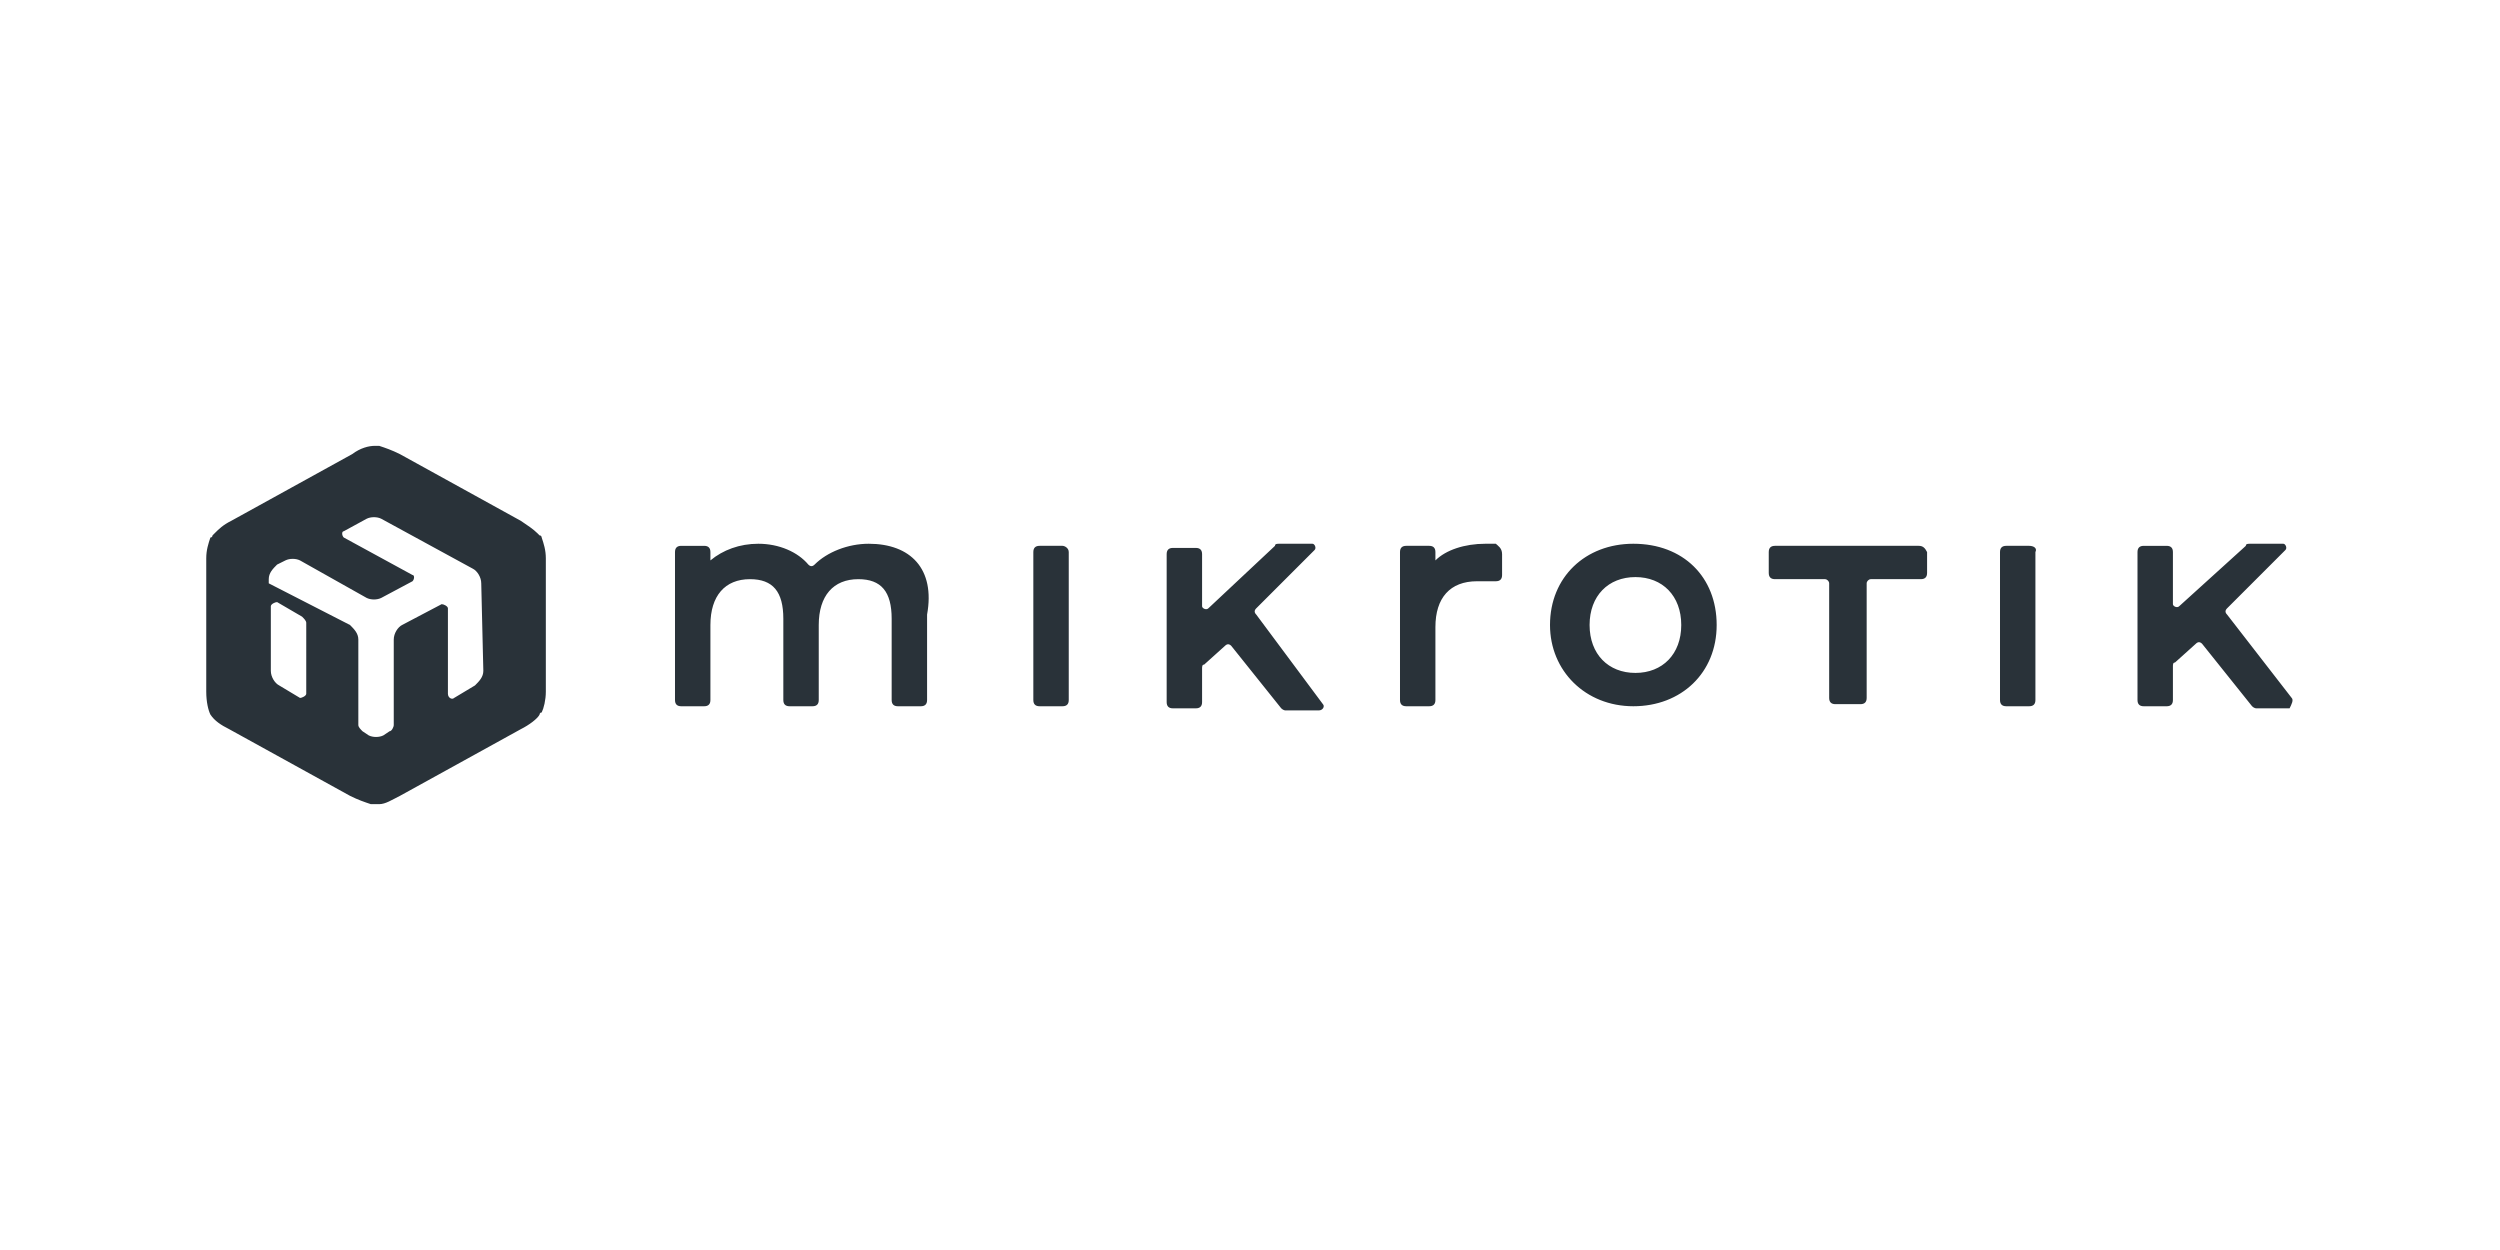<?xml version="1.0" encoding="UTF-8"?> <svg xmlns="http://www.w3.org/2000/svg" xmlns:xlink="http://www.w3.org/1999/xlink" version="1.1" id="Layer_1" x="0px" y="0px" viewBox="0 0 120 60" style="enable-background:new 0 0 120 60;" xml:space="preserve"> <style type="text/css"> .st0{fill:#293239;} </style> <path class="st0" d="M72.1,26.6v1c0,0.2-0.1,0.3-0.3,0.3c-0.3,0-0.7,0-0.9,0c-1.3,0-2,0.8-2,2.2v3.5c0,0.2-0.1,0.3-0.3,0.3h-1.1 c-0.2,0-0.3-0.1-0.3-0.3v-7.1c0-0.2,0.1-0.3,0.3-0.3h1.1c0.2,0,0.3,0.1,0.3,0.3v0.4c0.5-0.5,1.4-0.8,2.4-0.8c0.2,0,0.4,0,0.5,0 C71.9,26.2,72.1,26.3,72.1,26.6z M60.3,29.5c-0.1-0.1-0.1-0.2,0-0.3l2.8-2.8c0.1-0.1,0-0.3-0.1-0.3h-1.6c-0.1,0-0.2,0-0.2,0.1 L58,29.2c-0.1,0.1-0.3,0-0.3-0.1v-2.5c0-0.2-0.1-0.3-0.3-0.3h-1.1c-0.2,0-0.3,0.1-0.3,0.3v7.1c0,0.2,0.1,0.3,0.3,0.3h1.1 c0.2,0,0.3-0.1,0.3-0.3l0-1.6c0-0.1,0-0.2,0.1-0.2l1-0.9c0.1-0.1,0.2-0.1,0.3,0l2.4,3c0.1,0.1,0.2,0.1,0.2,0.1h1.6 c0.2,0,0.3-0.2,0.2-0.3L60.3,29.5z M51,26.2h-1.1c-0.2,0-0.3,0.1-0.3,0.3v7.1c0,0.2,0.1,0.3,0.3,0.3H51c0.2,0,0.3-0.1,0.3-0.3v-7.1 C51.3,26.3,51.1,26.2,51,26.2z M92.1,26.2h-6.9c-0.2,0-0.3,0.1-0.3,0.3v1c0,0.2,0.1,0.3,0.3,0.3h2.4c0.1,0,0.2,0.1,0.2,0.2v5.5 c0,0.2,0.1,0.3,0.3,0.3h1.2c0.2,0,0.3-0.1,0.3-0.3V28c0-0.1,0.1-0.2,0.2-0.2h2.4c0.2,0,0.3-0.1,0.3-0.3v-1 C92.4,26.3,92.3,26.2,92.1,26.2z M82.4,30c0,2.3-1.7,3.9-4,3.9c-2.3,0-4-1.7-4-3.9c0-2.3,1.7-3.9,4-3.9C80.8,26.1,82.4,27.7,82.4,30 z M80.7,30c0-1.4-0.9-2.3-2.2-2.3c-1.3,0-2.2,0.9-2.2,2.3c0,1.4,0.9,2.3,2.2,2.3C79.8,32.3,80.7,31.4,80.7,30z M97.4,26.2h-1.1 c-0.2,0-0.3,0.1-0.3,0.3v7.1c0,0.2,0.1,0.3,0.3,0.3h1.1c0.2,0,0.3-0.1,0.3-0.3v-7.1C97.8,26.3,97.6,26.2,97.4,26.2z M41.7,26.1 c-1,0-2,0.4-2.6,1c-0.1,0.1-0.2,0.1-0.3,0c-0.5-0.6-1.4-1-2.4-1c-0.9,0-1.7,0.3-2.3,0.8v-0.4c0-0.2-0.1-0.3-0.3-0.3h-1.1 c-0.2,0-0.3,0.1-0.3,0.3v7.1c0,0.2,0.1,0.3,0.3,0.3h1.1c0.2,0,0.3-0.1,0.3-0.3v-3.6c0-1.4,0.7-2.2,1.9-2.2c1.1,0,1.6,0.6,1.6,1.9 v3.9c0,0.2,0.1,0.3,0.3,0.3h1.1c0.2,0,0.3-0.1,0.3-0.3v-3.6c0-1.4,0.7-2.2,1.9-2.2c1.1,0,1.6,0.6,1.6,1.9v3.9c0,0.2,0.1,0.3,0.3,0.3 h1.1c0.2,0,0.3-0.1,0.3-0.3v-4.1C44.9,27.3,43.7,26.1,41.7,26.1z M110,33.5l-3.1-4c-0.1-0.1-0.1-0.2,0-0.3l2.8-2.8 c0.1-0.1,0-0.3-0.1-0.3h-1.6c-0.1,0-0.2,0-0.2,0.1l-3.2,2.9c-0.1,0.1-0.3,0-0.3-0.1v-2.5c0-0.2-0.1-0.3-0.3-0.3h-1.1 c-0.2,0-0.3,0.1-0.3,0.3v7.1c0,0.2,0.1,0.3,0.3,0.3h1.1c0.2,0,0.3-0.1,0.3-0.3l0-1.6c0-0.1,0-0.2,0.1-0.2l1-0.9 c0.1-0.1,0.2-0.1,0.3,0l2.4,3c0.1,0.1,0.2,0.1,0.2,0.1h1.6C110,33.8,110.1,33.6,110,33.5z M26,25.8c0,0,0-0.1-0.1-0.1 c0,0-0.1-0.1-0.1-0.1c-0.2-0.2-0.5-0.4-0.8-0.6l-2.9-1.6l-2.9-1.6c-0.4-0.2-0.7-0.3-1-0.4c-0.1,0-0.1,0-0.2,0 c-0.3,0-0.7,0.1-1.1,0.4L14,23.4l-2.9,1.6c-0.4,0.2-0.6,0.4-0.8,0.6c0,0-0.1,0.1-0.1,0.1c0,0,0,0.1-0.1,0.1c-0.1,0.3-0.2,0.6-0.2,1 v6.4c0,0.5,0.1,0.9,0.2,1.1c0.2,0.3,0.5,0.5,0.9,0.7l2.9,1.6l2.9,1.6c0.4,0.2,0.7,0.3,1,0.4c0.1,0,0.1,0,0.2,0c0,0,0.1,0,0.2,0 c0.3,0,0.6-0.2,1-0.4l5.8-3.2c0.4-0.2,0.8-0.5,0.9-0.7c0,0,0-0.1,0.1-0.1c0.1-0.2,0.2-0.6,0.2-1v-6.4C26.2,26.4,26.1,26.1,26,25.8z M14.7,33.3c0,0.1-0.2,0.2-0.3,0.2l-1-0.6c-0.2-0.1-0.4-0.4-0.4-0.7v-3.1c0-0.1,0.2-0.2,0.3-0.2l1.2,0.7c0.1,0.1,0.2,0.2,0.2,0.3 L14.7,33.3L14.7,33.3z M23.2,32.2c0,0.3-0.2,0.5-0.4,0.7l-1,0.6c-0.1,0.1-0.3,0-0.3-0.2v-4.1c0-0.1-0.2-0.2-0.3-0.2l-1.9,1 c-0.2,0.1-0.4,0.4-0.4,0.7v4.1c0,0.1-0.1,0.3-0.2,0.3l-0.3,0.2c-0.2,0.1-0.5,0.1-0.7,0l-0.3-0.2c-0.1-0.1-0.2-0.2-0.2-0.3v-4.1 c0-0.3-0.2-0.5-0.4-0.7L12.9,28v-0.2c0-0.3,0.2-0.5,0.4-0.7l0.4-0.2c0.2-0.1,0.5-0.1,0.7,0l3.2,1.8c0.2,0.1,0.5,0.1,0.7,0l1.5-0.8 c0.1-0.1,0.1-0.3,0-0.3l-3.3-1.8c-0.1-0.1-0.1-0.3,0-0.3l1.1-0.6c0.2-0.1,0.5-0.1,0.7,0l4.4,2.4c0.2,0.1,0.4,0.4,0.4,0.7L23.2,32.2 L23.2,32.2z"></path> </svg> 